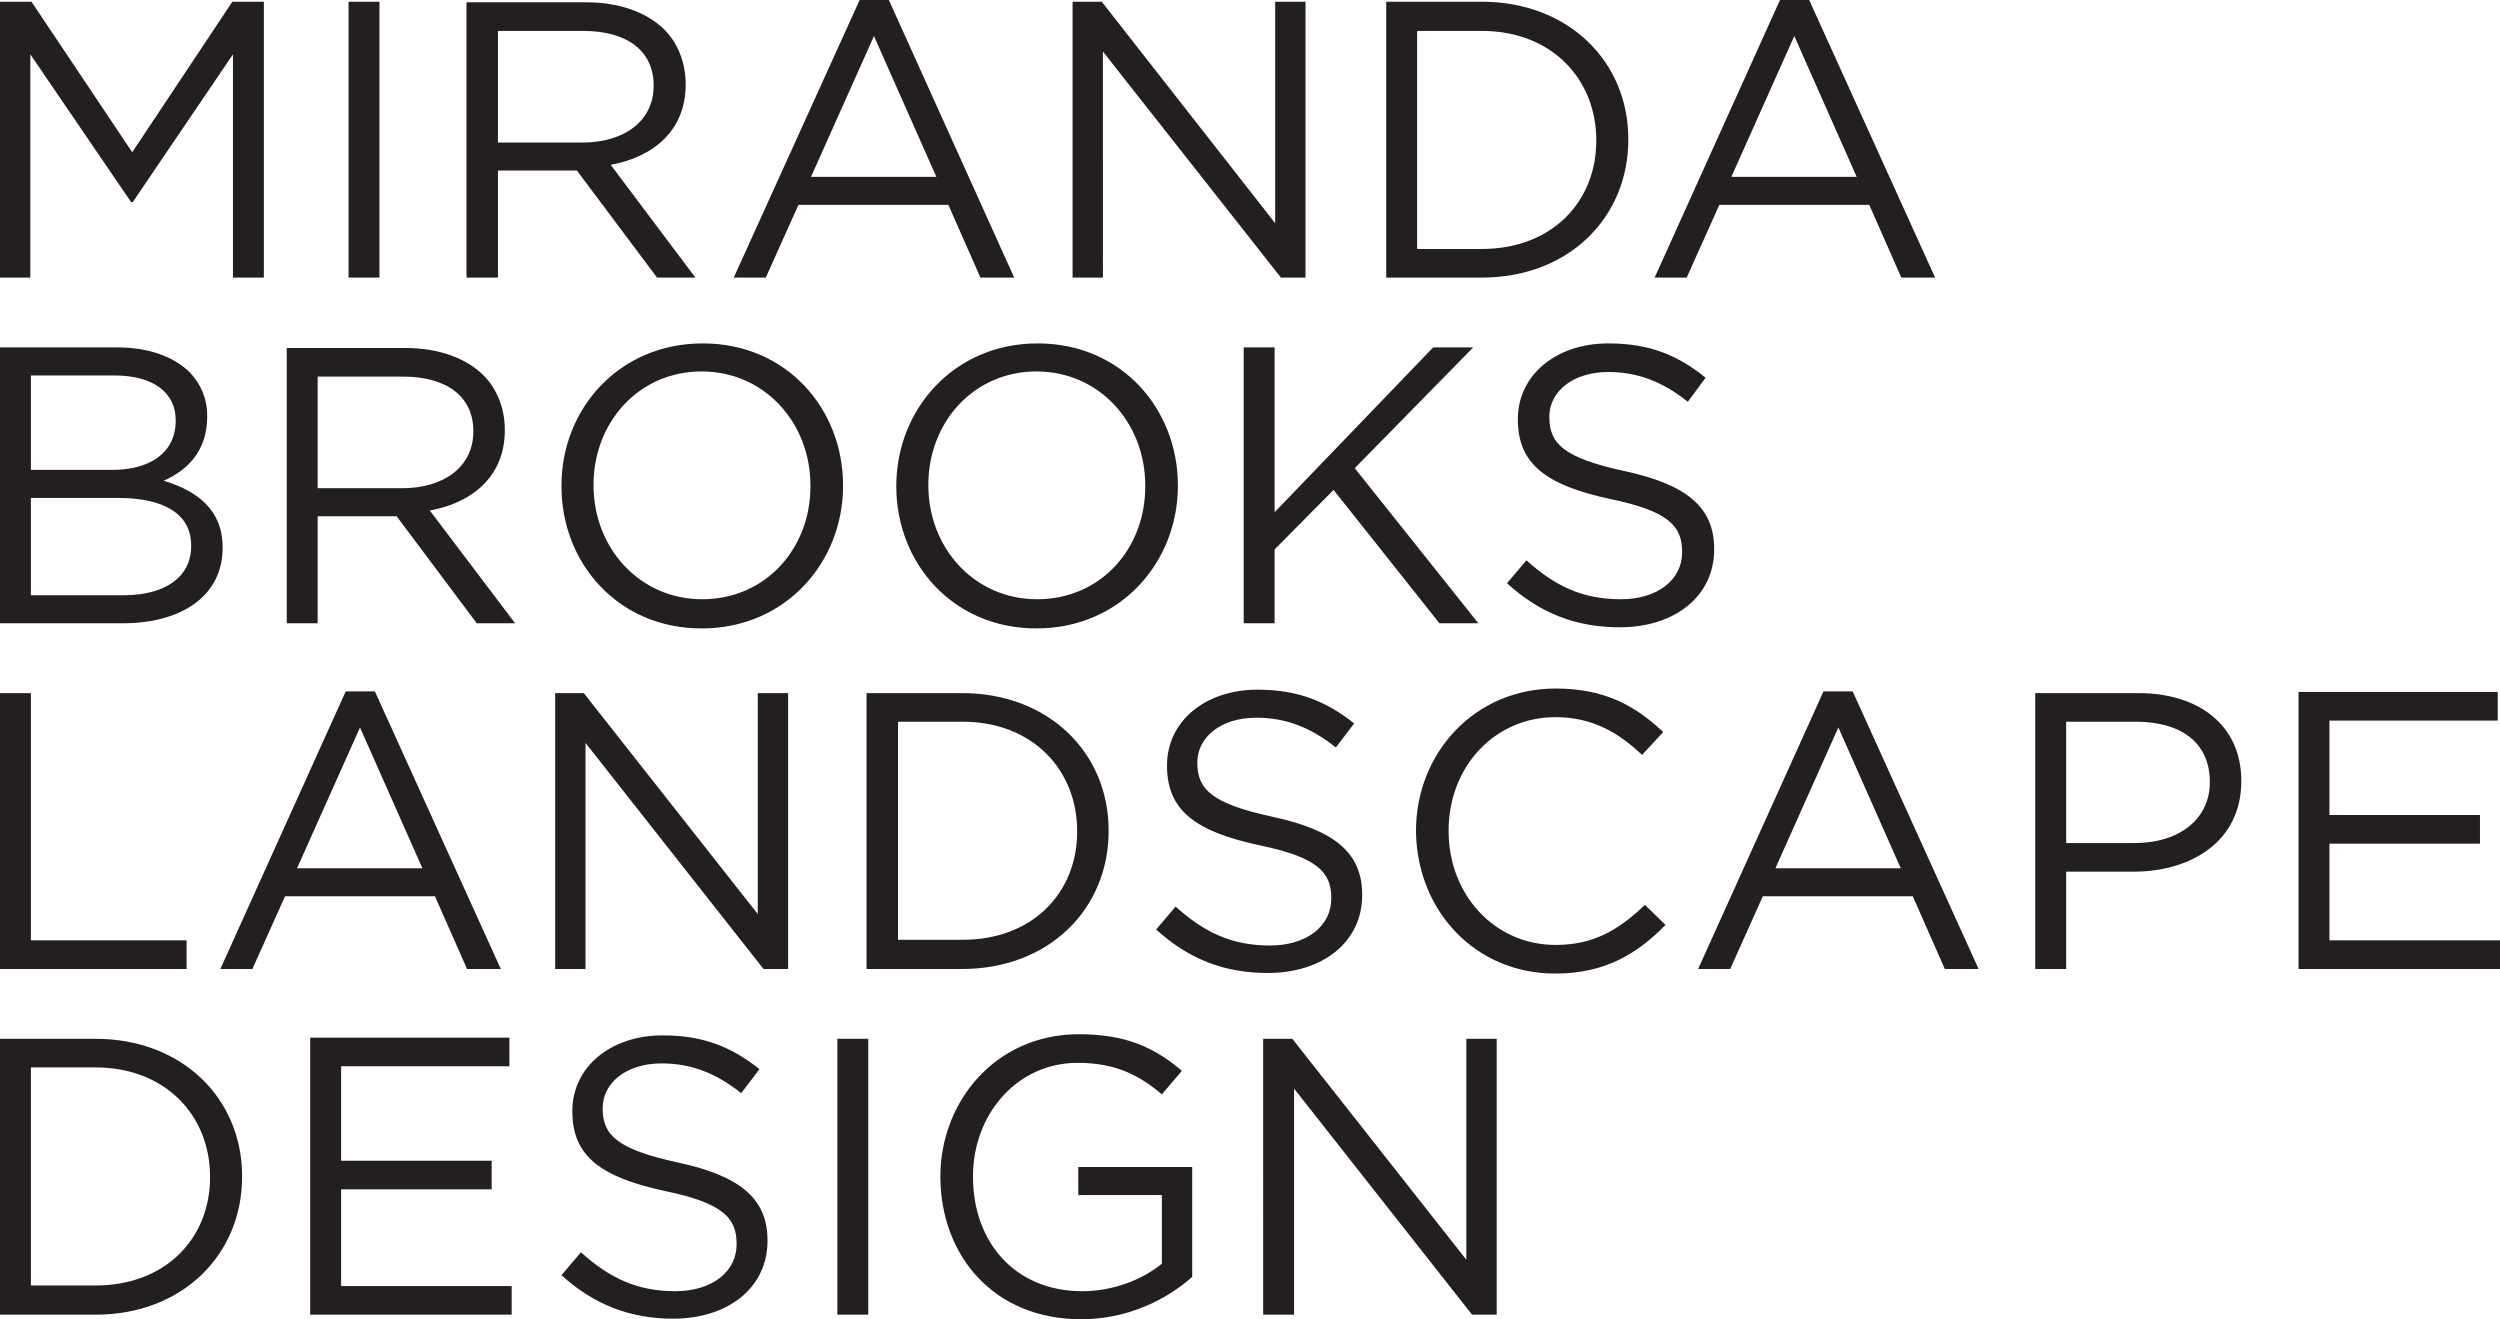 <?xml version="1.0" encoding="utf-8"?>
<!-- Generator: Adobe Illustrator 19.1.0, SVG Export Plug-In . SVG Version: 6.00 Build 0)  -->
<svg version="1.1" id="Layer_1" xmlns="http://www.w3.org/2000/svg" xmlns:xlink="http://www.w3.org/1999/xlink" x="0px" y="0px"
	 viewBox="0 0 436.8 230.5" style="enable-background:new 0 0 436.8 230.5;" xml:space="preserve">
<style type="text/css">
	.st0{clip-path:url(#SVGID_2_);fill:#231F20;}
</style>
<g>
	<defs>
		<rect id="SVGID_1_" width="436.8" height="230.5"/>
	</defs>
	<clipPath id="SVGID_2_">
		<use xlink:href="#SVGID_1_"  style="overflow:visible;"/>
	</clipPath>
	<path class="st0" d="M220.8,229.7h5.3v-39.5l31.1,39.5h4.3v-48.2h-5.3v38.6l-30.4-38.6h-5.1V229.7z M188.9,230.5
		c8.1,0,14.9-3.4,19.4-7.4v-19.2h-19.9v4.9H203v12c-3.3,2.7-8.4,4.8-13.9,4.8c-11.7,0-19.1-8.5-19.1-20v-0.1
		c0-10.7,7.6-19.8,18.3-19.8c6.8,0,10.9,2.3,14.7,5.5l3.5-4.1c-4.8-4.1-9.8-6.4-18-6.4c-14.5,0-24.2,11.7-24.2,24.9v0.1
		C164.4,219.5,173.7,230.5,188.9,230.5 M146.3,229.7h5.4v-48.2h-5.4V229.7z M117.6,230.4c9.6,0,16.5-5.4,16.5-13.6v-0.1
		c0-7.4-5-11.3-15.7-13.6c-10.6-2.3-13.1-4.8-13.1-9.4v-0.1c0-4.3,4-7.8,10.3-7.8c5,0,9.4,1.6,13.9,5.2l3.2-4.2
		c-4.9-3.9-9.9-5.9-16.9-5.9c-9.2,0-15.8,5.6-15.8,13.2v0.1c0,7.9,5.1,11.5,16.2,13.9c10.1,2.1,12.5,4.7,12.5,9.2v0.1
		c0,4.8-4.3,8.2-10.7,8.2c-6.7,0-11.5-2.3-16.5-6.8l-3.4,4C103.6,227.8,109.9,230.4,117.6,230.4 M54.2,229.7h35.2v-5H59.6v-16.9
		h26.3v-5H59.6v-16.5H89v-5H54.2V229.7z M5.4,224.7v-38.2h11.3c12.2,0,20,8.4,20,19.1v0.1c0,10.7-7.8,18.9-20,18.9H5.4z M0,229.7
		h16.7c15.2,0,25.6-10.5,25.6-24.1v-0.1c0-13.6-10.5-24-25.6-24H0V229.7z"/>
	<path class="st0" d="M401.6,169.3h35.2v-5H407v-16.9h26.3v-5H407v-16.5h29.4v-5h-34.8V169.3z M361,147.3v-21.2h12.2
		c7.8,0,12.9,3.6,12.9,10.5v0.1c0,6.3-5.2,10.6-13.2,10.6H361z M355.6,169.3h5.4v-17h11.7c10.3,0,18.9-5.4,18.9-15.8v-0.1
		c0-9.5-7.2-15.3-18-15.3h-18V169.3z M310.2,151.7l11-24.6l10.9,24.6H310.2z M296.7,169.3h5.6l5.7-12.7h26.2l5.6,12.7h5.9l-22-48.5
		h-5.1L296.7,169.3z M271.7,170.1c8.7,0,14.3-3.4,19.3-8.5l-3.6-3.5c-4.6,4.4-9,7-15.6,7c-10.6,0-18.7-8.7-18.7-19.9v-0.1
		c0-11.1,8-19.8,18.7-19.8c6.5,0,11.1,2.8,15.1,6.6l3.7-4c-4.8-4.5-10.1-7.6-18.8-7.6c-14.2,0-24.4,11.3-24.4,24.9v0.1
		C247.6,159.2,257.8,170.1,271.7,170.1 M221.5,170c9.6,0,16.5-5.4,16.5-13.6v-0.1c0-7.4-5-11.3-15.7-13.6
		c-10.6-2.3-13.1-4.8-13.1-9.4v-0.1c0-4.3,4-7.8,10.3-7.8c5,0,9.4,1.6,13.9,5.2l3.2-4.2c-4.9-3.9-9.9-5.9-16.9-5.9
		c-9.2,0-15.8,5.6-15.8,13.2v0.1c0,7.9,5.1,11.5,16.2,13.9c10.1,2.1,12.5,4.7,12.5,9.2v0.1c0,4.8-4.3,8.2-10.7,8.2
		c-6.7,0-11.5-2.3-16.5-6.8l-3.4,4C207.6,167.5,213.8,170,221.5,170 M156.9,164.3v-38.2h11.3c12.2,0,20,8.4,20,19.1v0.1
		c0,10.7-7.8,18.9-20,18.9H156.9z M151.4,169.3h16.7c15.2,0,25.6-10.5,25.6-24.1v-0.1c0-13.6-10.5-24-25.6-24h-16.7V169.3z
		 M97,169.3h5.3v-39.5l31.1,39.5h4.3v-48.2h-5.3v38.6l-30.4-38.6H97V169.3z M51.9,151.7l11-24.6l10.9,24.6H51.9z M38.5,169.3h5.6
		l5.7-12.7H76l5.6,12.7h5.9l-22-48.5h-5.1L38.5,169.3z M0,169.3h32.6v-5H5.4v-43.2H0V169.3z"/>
	<path class="st0" d="M283,109.6c9.6,0,16.5-5.4,16.5-13.6v-0.1c0-7.4-5-11.3-15.7-13.6c-10.6-2.3-13.1-4.8-13.1-9.4v-0.1
		c0-4.3,4-7.8,10.3-7.8c5,0,9.4,1.6,13.9,5.2L298,66C293.1,62,288.1,60,281,60c-9.2,0-15.8,5.6-15.8,13.2v0.1
		c0,7.9,5.1,11.5,16.2,13.9c10.1,2.1,12.5,4.7,12.5,9.2v0.1c0,4.8-4.3,8.2-10.7,8.2c-6.7,0-11.5-2.3-16.5-6.8l-3.4,4
		C269,107.1,275.3,109.6,283,109.6 M217.3,108.9h5.4V96L233,85.6l18.5,23.3h6.8l-21.6-27.1l20.7-21.1h-7l-27.7,28.8V60.7h-5.4V108.9
		z M181.2,104.7c-11,0-19-9-19-19.9v-0.1c0-10.9,7.9-19.8,18.9-19.8c11,0,19,9,19,19.9V85C200.1,95.9,192.3,104.7,181.2,104.7
		 M181.1,109.8c14.7,0,24.7-11.6,24.7-24.9v-0.1c0-13.3-9.8-24.8-24.5-24.8s-24.7,11.6-24.7,24.9V85
		C156.6,98.3,166.4,109.8,181.1,109.8 M122.7,104.7c-11,0-19-9-19-19.9v-0.1c0-10.9,7.9-19.8,18.9-19.8s19,9,19,19.9V85
		C141.6,95.9,133.7,104.7,122.7,104.7 M122.6,109.8c14.7,0,24.7-11.6,24.7-24.9v-0.1c0-13.3-9.8-24.8-24.5-24.8S98.1,71.5,98.1,84.8
		V85C98.1,98.3,107.9,109.8,122.6,109.8 M55.5,85.3V65.8h14.9c7.8,0,12.3,3.6,12.3,9.5v0.1c0,6.2-5.2,9.9-12.4,9.9H55.5z
		 M50.1,108.9h5.4V90.2h13.8l14,18.7h6.7L75.1,89.2c7.6-1.4,13.1-6.1,13.1-14v-0.1c0-3.8-1.4-7.2-3.7-9.5c-3-3-7.8-4.8-13.7-4.8
		H50.1V108.9z M5.4,104V87h15.2c8.4,0,12.8,3,12.8,8.3v0.1c0,5.4-4.5,8.6-11.8,8.6H5.4z M5.4,82.2V65.6H20c6.9,0,10.7,3.1,10.7,7.8
		v0.1c0,5.6-4.5,8.6-11.1,8.6H5.4z M0,108.9h21.4c10.5,0,17.5-4.9,17.5-13.2v-0.1c0-6.6-4.6-9.9-10.3-11.6c3.8-1.7,7.6-4.9,7.6-11.2
		v-0.1c0-3.1-1.1-5.6-3.1-7.7c-2.8-2.7-7.1-4.3-12.6-4.3H0V108.9z"/>
	<path class="st0" d="M302.5,30.9l11-24.6l10.9,24.6H302.5z M289.1,48.5h5.6l5.7-12.7h26.2l5.6,12.7h5.9L316.1,0H311L289.1,48.5z
		 M247.6,43.5V5.4h11.3c12.2,0,20,8.4,20,19.1v0.1c0,10.7-7.8,18.9-20,18.9H247.6z M242.2,48.5h16.7c15.2,0,25.6-10.5,25.6-24.1
		v-0.1c0-13.6-10.5-24-25.6-24h-16.7V48.5z M187.4,48.5h5.3V9l31.1,39.5h4.3V0.3h-5.3V39L192.5,0.3h-5.1V48.5z M141.7,30.9l11-24.6
		l10.9,24.6H141.7z M128.2,48.5h5.6l5.7-12.7h26.2l5.6,12.7h5.9L155.3,0h-5.1L128.2,48.5z M87,24.9V5.4h14.9
		c7.8,0,12.3,3.6,12.3,9.5V15c0,6.2-5.2,9.9-12.4,9.9H87z M81.5,48.5H87V29.8h13.8l14,18.7h6.7l-14.8-19.7c7.6-1.4,13.1-6.1,13.1-14
		v-0.1c0-3.8-1.4-7.2-3.7-9.5c-3-3-7.8-4.8-13.7-4.8H81.5V48.5z M60.9,48.5h5.4V0.3h-5.4V48.5z M0,48.5h5.3v-39l17.6,25.8h0.3
		L40.7,9.5v39h5.4V0.3h-5.5L23.1,26.6L5.5,0.3H0V48.5z"/>
</g>
</svg>
